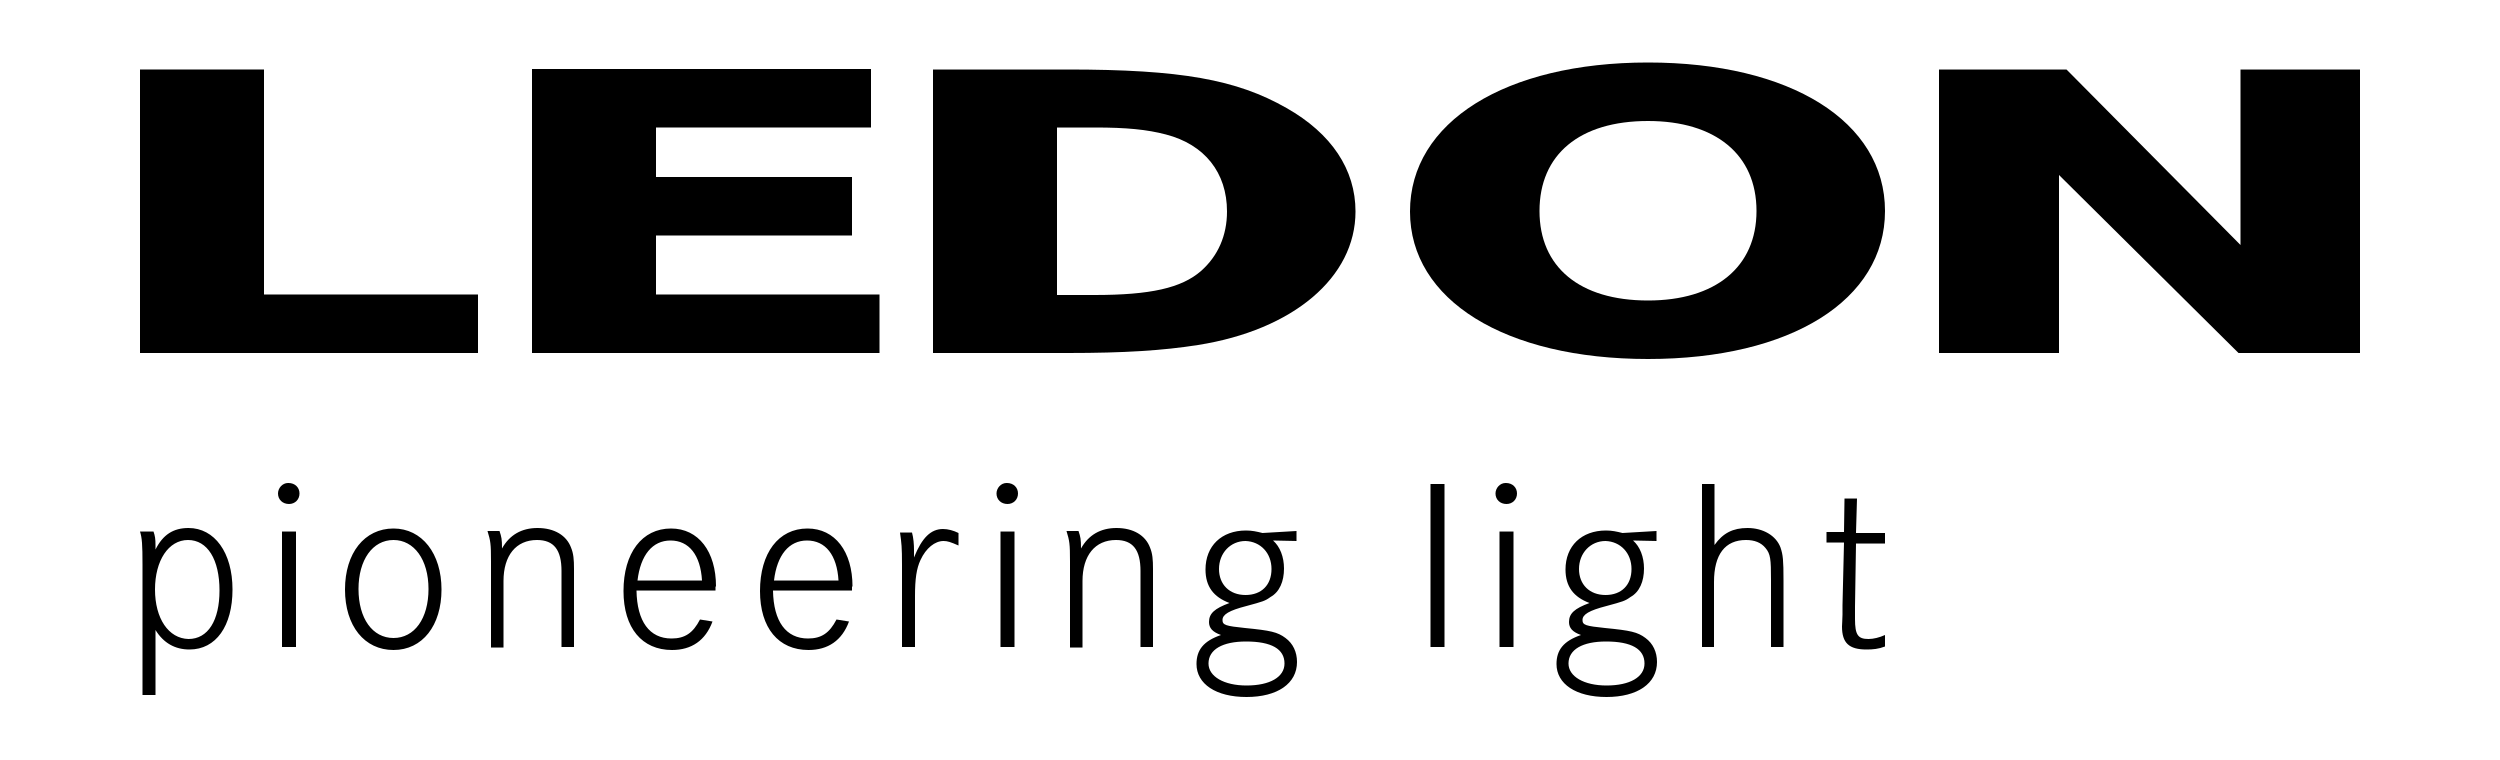 <?xml version="1.0" encoding="utf-8"?>
<!-- Generator: Adobe Illustrator 21.1.0, SVG Export Plug-In . SVG Version: 6.00 Build 0)  -->
<svg version="1.1" id="Calque_1" xmlns="http://www.w3.org/2000/svg" xmlns:xlink="http://www.w3.org/1999/xlink" x="0px" y="0px"
	 viewBox="0 0 500 152" style="enable-background:new 0 0 500 152;" xml:space="preserve">
<g>
	<polygon points="387.8,70.6 411.8,70.6 411.8,35 447.7,70.6 472,70.6 472,13.9 448.1,13.9 448.1,49 413.3,13.9 387.8,13.9 	"/>
	<path d="M329.6,71.8c28.6,0,47.4-11.8,47.4-29.6c0-17.9-18.9-29.7-47.4-29.7S282,24.4,282,42.3C282,60,301,71.8,329.6,71.8
		 M329.6,24.2c13.5,0,21.7,6.7,21.7,18c0,11.2-8.2,17.9-21.7,17.9c-13.7,0-21.7-6.7-21.7-17.9C307.9,30.9,315.9,24.2,329.6,24.2"/>
	<path d="M186.7,70.6h26.9c11.3,0,19-0.5,26-1.6c19-3,31.5-13.5,31.5-26.7c0-8.4-4.8-15.6-13.8-20.7c-10-5.7-21.1-7.7-43.8-7.7
		h-26.9V70.6z M211.5,25.5h7.5c6.3,0,10.4,0.4,14.2,1.4c7.7,2,12.2,7.6,12.2,15.4c0,4.8-1.8,8.9-5.2,11.9
		c-3.9,3.4-10.1,4.8-21.3,4.8h-7.5V25.5z"/>
	<polygon points="131.2,25.5 174.2,25.5 174.2,13.8 106.4,13.8 106.4,70.6 175.9,70.6 175.9,58.9 131.2,58.9 131.2,47.1 170.4,47.1 
		170.4,35.4 131.2,35.4 	"/>
	<polygon points="28,70.6 95.6,70.6 95.6,58.9 52.8,58.9 52.8,13.9 28,13.9 	"/>
	<path d="M31.1,139v-13c1.6,2.6,3.9,3.9,6.8,3.9c5.3,0,8.6-4.7,8.6-12c0-7.4-3.6-12.3-8.8-12.3c-3,0-5.1,1.3-6.6,4.3l0-0.8
		c0-1.4-0.1-1.9-0.4-2.8H28c0.4,1.3,0.5,2.5,0.5,6.7v26H31.1z M31,117.9c0-5.8,2.7-9.9,6.6-9.9c3.9,0,6.3,3.9,6.3,10.1
		c0,6-2.3,9.7-6.2,9.7C33.7,127.7,31,123.7,31,117.9 M56.4,129.4h2.8v-23.1h-2.8V129.4z M55.6,98.7c0,1.2,0.9,2.1,2.2,2.1
		c1.2,0,2.1-0.9,2.1-2.1c0-1.2-0.9-2.1-2.2-2.1h-0.1C56.5,96.6,55.6,97.6,55.6,98.7 M78.7,130c5.8,0,9.6-4.9,9.6-12.1
		s-3.9-12.2-9.6-12.2c-5.8,0-9.7,4.9-9.7,12.2S72.9,130,78.7,130 M78.7,108c4.1,0,7,3.9,7,9.8c0,5.9-2.8,9.8-7,9.8
		c-4.2,0-7-3.9-7-9.8C71.7,112,74.5,108,78.7,108 M98.2,112.3v1.8v15.4h2.5v-13.3c0-5.1,2.5-8.2,6.7-8.2c3.4,0,4.9,2,4.9,6.2v1.8
		v13.4h2.5v-13.3v-2.3c0-1.9-0.1-3.1-0.6-4.3c-0.9-2.4-3.3-3.9-6.7-3.9c-3.2,0-5.6,1.4-7.1,4.1c0-1.9-0.1-2.3-0.5-3.5h-2.4
		C98.1,108.2,98.2,108.7,98.2,112.3 M143.2,117.3c0-7-3.5-11.6-9-11.6c-5.8,0-9.5,4.9-9.5,12.5c0,7.4,3.7,11.8,9.7,11.8
		c3.9,0,6.7-1.9,8.1-5.7l-2.5-0.4c-1.4,2.7-3,3.8-5.7,3.8c-4.4,0-6.9-3.4-7-9.6h15.8V117.3z M127.5,116.1c0.6-5.1,3-8,6.6-8
		c3.7,0,6,2.9,6.3,8H127.5z M170.5,117.3c0-7-3.5-11.6-9-11.6c-5.8,0-9.5,4.9-9.5,12.5c0,7.4,3.7,11.8,9.7,11.8
		c3.9,0,6.7-1.9,8.1-5.7l-2.5-0.4c-1.4,2.7-3,3.8-5.7,3.8c-4.4,0-6.9-3.4-7-9.6h15.8V117.3z M154.8,116.1c0.6-5.1,3-8,6.6-8
		c3.7,0,6,2.9,6.3,8H154.8z M180.4,113v1.6v14.8h2.6v-10.2c0-3.4,0.3-5.5,1.1-7.2c1.1-2.4,2.9-3.8,4.6-3.8c0.8,0,1.4,0.2,3,0.9v-2.5
		c-1-0.5-2.1-0.8-3.1-0.8c-2.4,0-4.2,1.7-5.8,5.7c0-0.6,0-1.1,0-1.5c0-1.1-0.1-2.4-0.4-3.5H180C180.3,108.6,180.4,109.4,180.4,113
		 M200.1,129.4h2.8v-23.1h-2.8V129.4z M199.3,98.7c0,1.2,0.9,2.1,2.2,2.1c1.2,0,2.1-0.9,2.1-2.1c0-1.2-0.9-2.1-2.2-2.1h-0.1
		C200.2,96.6,199.3,97.6,199.3,98.7 M214,112.3v1.8v15.4h2.5v-13.3c0-5.1,2.5-8.2,6.7-8.2c3.4,0,4.9,2,4.9,6.2v1.8v13.4h2.5v-13.3
		v-2.3c0-1.9-0.1-3.1-0.6-4.3c-0.9-2.4-3.3-3.9-6.7-3.9c-3.2,0-5.6,1.4-7.1,4.1c0-1.9-0.1-2.3-0.5-3.5h-2.4
		C213.9,108.2,214,108.7,214,112.3 M252.5,106.6c-1.2-0.3-2.1-0.5-3.3-0.5c-4.9,0-8.1,3.1-8.1,7.8c0,3.4,1.6,5.5,4.8,6.7
		c-3,1.1-4.1,2.1-4.1,3.8c0,1.2,0.7,2,2.4,2.6c-3.5,1.2-4.9,3-4.9,5.8c0,4,3.9,6.6,10,6.6c6.2,0,10.1-2.7,10.1-7
		c0-2-0.8-3.7-2.3-4.8c-1.6-1.2-3-1.5-8.1-2c-3.9-0.4-4.5-0.6-4.5-1.6c0-1.1,1.3-1.9,4.8-2.8c3.3-0.9,3.7-1,4.8-1.8
		c1.8-1,2.7-3.1,2.7-5.7c0-2.3-0.8-4.4-2.2-5.6l4.7,0.1v-2L252.5,106.6z M254.3,113.8c0,3.2-2,5.2-5.2,5.2c-3.2,0-5.3-2.1-5.3-5.2
		c0-3.2,2.3-5.6,5.3-5.6C252.1,108.3,254.3,110.6,254.3,113.8 M256.9,132.7c0,2.7-2.9,4.4-7.6,4.4c-4.5,0-7.6-1.8-7.6-4.4
		c0-2.8,2.8-4.4,7.5-4.4C254.3,128.3,256.9,129.8,256.9,132.7 M286.1,129.4h2.8V96.8h-2.8V129.4z M299.9,129.4h2.8v-23.1h-2.8V129.4
		z M299.1,98.7c0,1.2,0.9,2.1,2.2,2.1c1.2,0,2.1-0.9,2.1-2.1c0-1.2-0.9-2.1-2.2-2.1h-0.1C300,96.6,299.1,97.6,299.1,98.7
		 M324.5,106.6c-1.2-0.3-2.1-0.5-3.3-0.5c-4.9,0-8.1,3.1-8.1,7.8c0,3.4,1.6,5.5,4.8,6.7c-3,1.1-4.1,2.1-4.1,3.8c0,1.2,0.7,2,2.4,2.6
		c-3.5,1.2-4.9,3-4.9,5.8c0,4,3.9,6.6,10,6.6c6.2,0,10.1-2.7,10.1-7c0-2-0.8-3.7-2.3-4.8c-1.6-1.2-3-1.5-8.1-2
		c-3.9-0.4-4.5-0.6-4.5-1.6c0-1.1,1.3-1.9,4.8-2.8c3.3-0.9,3.7-1,4.8-1.8c1.8-1,2.7-3.1,2.7-5.7c0-2.3-0.8-4.4-2.2-5.6l4.7,0.1v-2
		L324.5,106.6z M326.3,113.8c0,3.2-2,5.2-5.2,5.2s-5.3-2.1-5.3-5.2c0-3.2,2.3-5.6,5.3-5.6C324.1,108.3,326.3,110.6,326.3,113.8
		 M328.9,132.7c0,2.7-2.9,4.4-7.6,4.4c-4.5,0-7.6-1.8-7.6-4.4c0-2.8,2.8-4.4,7.5-4.4C326.3,128.3,328.9,129.8,328.9,132.7
		 M340.3,129.4h2.5v-13c0-5.5,2.2-8.4,6.4-8.4c1.7,0,3,0.5,3.9,1.6c1,1.2,1.1,2.2,1.1,6.4v13.4h2.5v-13.3c0-4.1-0.1-5.1-0.6-6.6
		c-0.9-2.4-3.5-3.9-6.6-3.9c-2.9,0-4.9,1-6.6,3.4V96.8h-2.5V129.4z M371.4,99.7h-2.5l-0.1,6.7h-3.5v2.1h3.5l-0.3,12.5
		c0,0.5,0,1.2,0,1.9c0,1-0.1,1.8-0.1,2.4c0,3.3,1.4,4.6,4.9,4.6c1.3,0,2.4-0.1,3.7-0.6l0-2.3c-1.1,0.5-2.3,0.8-3.3,0.8
		c-2.1,0-2.7-0.8-2.7-4v-0.5l0-2l0.2-12.6h5.8l0-2.1h-5.8L371.4,99.7z"/>
</g>
</svg>
